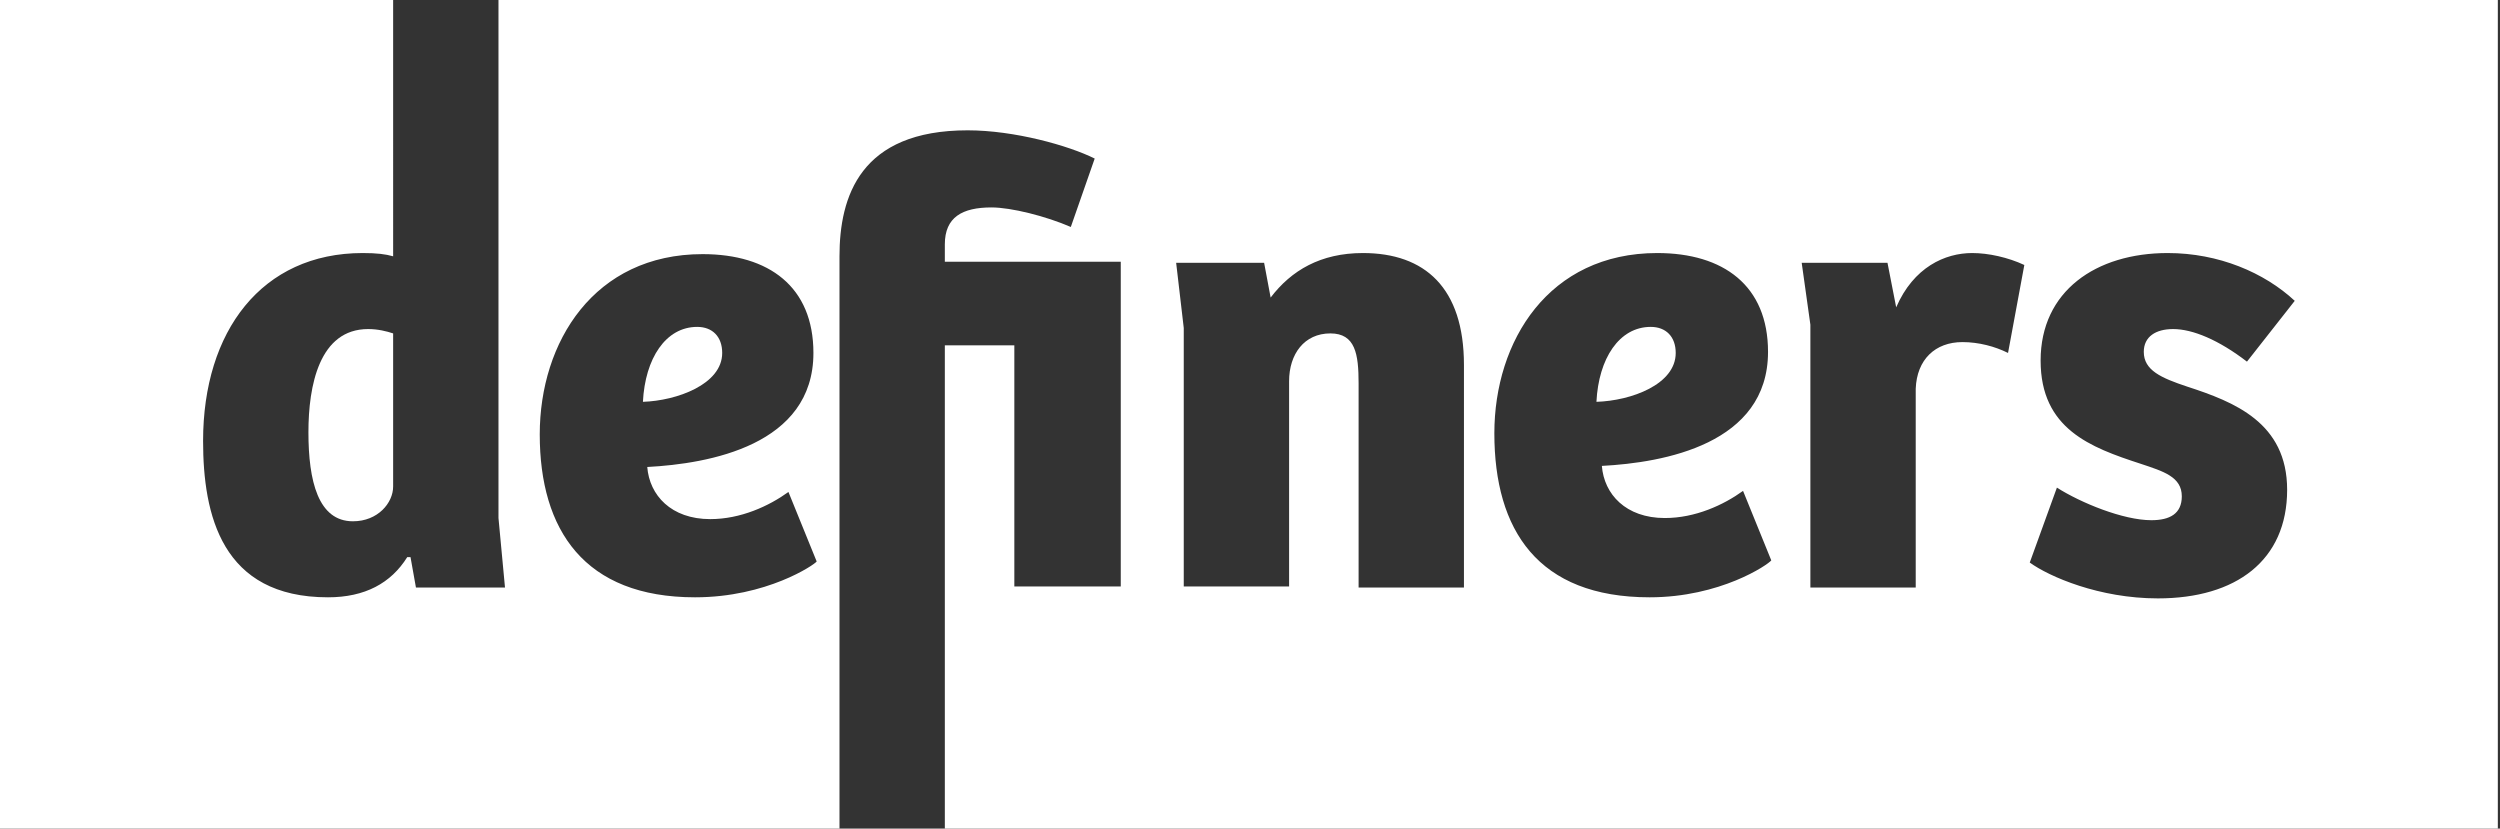 <?xml version="1.0" encoding="utf-8"?>
<!-- Generator: Adobe Illustrator 21.1.0, SVG Export Plug-In . SVG Version: 6.00 Build 0)  -->
<svg version="1.1" id="Layer_1" xmlns="http://www.w3.org/2000/svg" xmlns:xlink="http://www.w3.org/1999/xlink" x="0px" y="0px"
	 viewBox="0 0 230.2 76.3" style="enable-background:new 0 0 230.2 76.3;" xml:space="preserve">
<rect x="0" y="0" width="230.2" height="76.3" fill="#333333" stroke="none"/>
<style type="text/css">
	.st0{fill:#FFFFFF;}
</style>
<g>
	<path class="st0" d="M66.5,32.5c0-1.5-0.9-2.4-2.3-2.4c-2.9,0-4.8,2.9-5,6.9C62.3,36.9,66.5,35.4,66.5,32.5z"/>
	<path class="st0" d="M154.3,32.5c0-1.5-0.9-2.4-2.3-2.4c-2.9,0-4.8,2.9-5,6.9C150.2,36.9,154.3,35.4,154.3,32.5z"/>
	<path class="st0" d="M28.4,39.8c0,4.5,0.9,8.2,4.1,8.2c2.3,0,3.7-1.7,3.7-3.2V30.7c-0.6-0.2-1.4-0.4-2.3-0.4
		C29.4,30.3,28.4,35.5,28.4,39.8z"/>
	<path class="st0" d="M45.9-0.3v48l0.6,6.4h-8.2l-0.5-2.8h-0.3C36,53.7,33.6,55,30.2,55c-9.8,0-11.5-7.6-11.5-14.4
		c0-10.1,5.4-17.3,14.7-17.3c1.3,0,2.1,0.1,2.8,0.3V-0.3H0v76.6h77.3V23.6c0-5.5,1.9-11.6,11.8-11.6c4.3,0,9.3,1.4,11.7,2.6
		l-2.2,6.3c-2.3-1-5.5-1.8-7.3-1.8c-2.7,0-4.3,0.9-4.3,3.4v1.6h16.2v29.9h-9.8V31.8h-6.4v44.5H230V-0.3H45.9z M64,55
		C53.8,55,49.7,48.8,49.7,40c0-8.5,5-16.6,15-16.6c6.1,0,10.2,3,10.2,9.1c0,8.5-9.6,10.2-15.3,10.5c0.2,2.6,2.2,4.8,5.8,4.8
		c2.8,0,5.4-1.2,7.2-2.5l2.6,6.4C75,52,70.6,55,64,55z M134.9,54.1h-9.8V35.3c0-2.7-0.3-4.6-2.6-4.6c-2.4,0-3.8,1.9-3.8,4.4v18.9
		H109V30.2l-0.7-6h8.1l0.6,3.2c1.9-2.5,4.6-4.1,8.5-4.1c5.7,0,9.3,3.2,9.3,10.3V54.1z M151.9,55c-10.3,0-14.3-6.2-14.3-15.1
		c0-8.5,5-16.6,15-16.6c6.1,0,10.2,3,10.2,9.1c0,8.5-9.6,10.2-15.3,10.5c0.2,2.6,2.2,4.8,5.8,4.8c2.8,0,5.4-1.2,7.2-2.5l2.6,6.4
		C162.8,52,158.4,55,151.9,55z M184.9,32.5c-1.2-0.6-2.7-1-4.2-1c-2.5,0-4.2,1.6-4.3,4.3v18.3h-9.7V29.9l-0.8-5.7h7.9l0.8,4.1
		c1.6-3.7,4.5-5,7-5c1.5,0,3.3,0.4,4.8,1.1L184.9,32.5z M201.4,35.6c4.3,1.4,9.2,3.3,9.2,9.5c0,6.5-4.7,10-11.9,10
		c-5.4,0-10-2-11.8-3.3l2.5-6.9c2.2,1.4,6.1,3,8.7,3c1.7,0,2.8-0.6,2.8-2.2c0-1.8-1.7-2.3-3.8-3c-4.6-1.5-9.2-3.2-9.2-9.5
		c0-6.4,5.1-9.9,11.7-9.9c4.7,0,8.9,1.8,11.7,4.4l-4.4,5.6c-2.6-2-5-3-6.8-3c-1.6,0-2.7,0.7-2.7,2.1C197.4,34.1,199,34.8,201.4,35.6
		z"/>
</g>
</svg>

